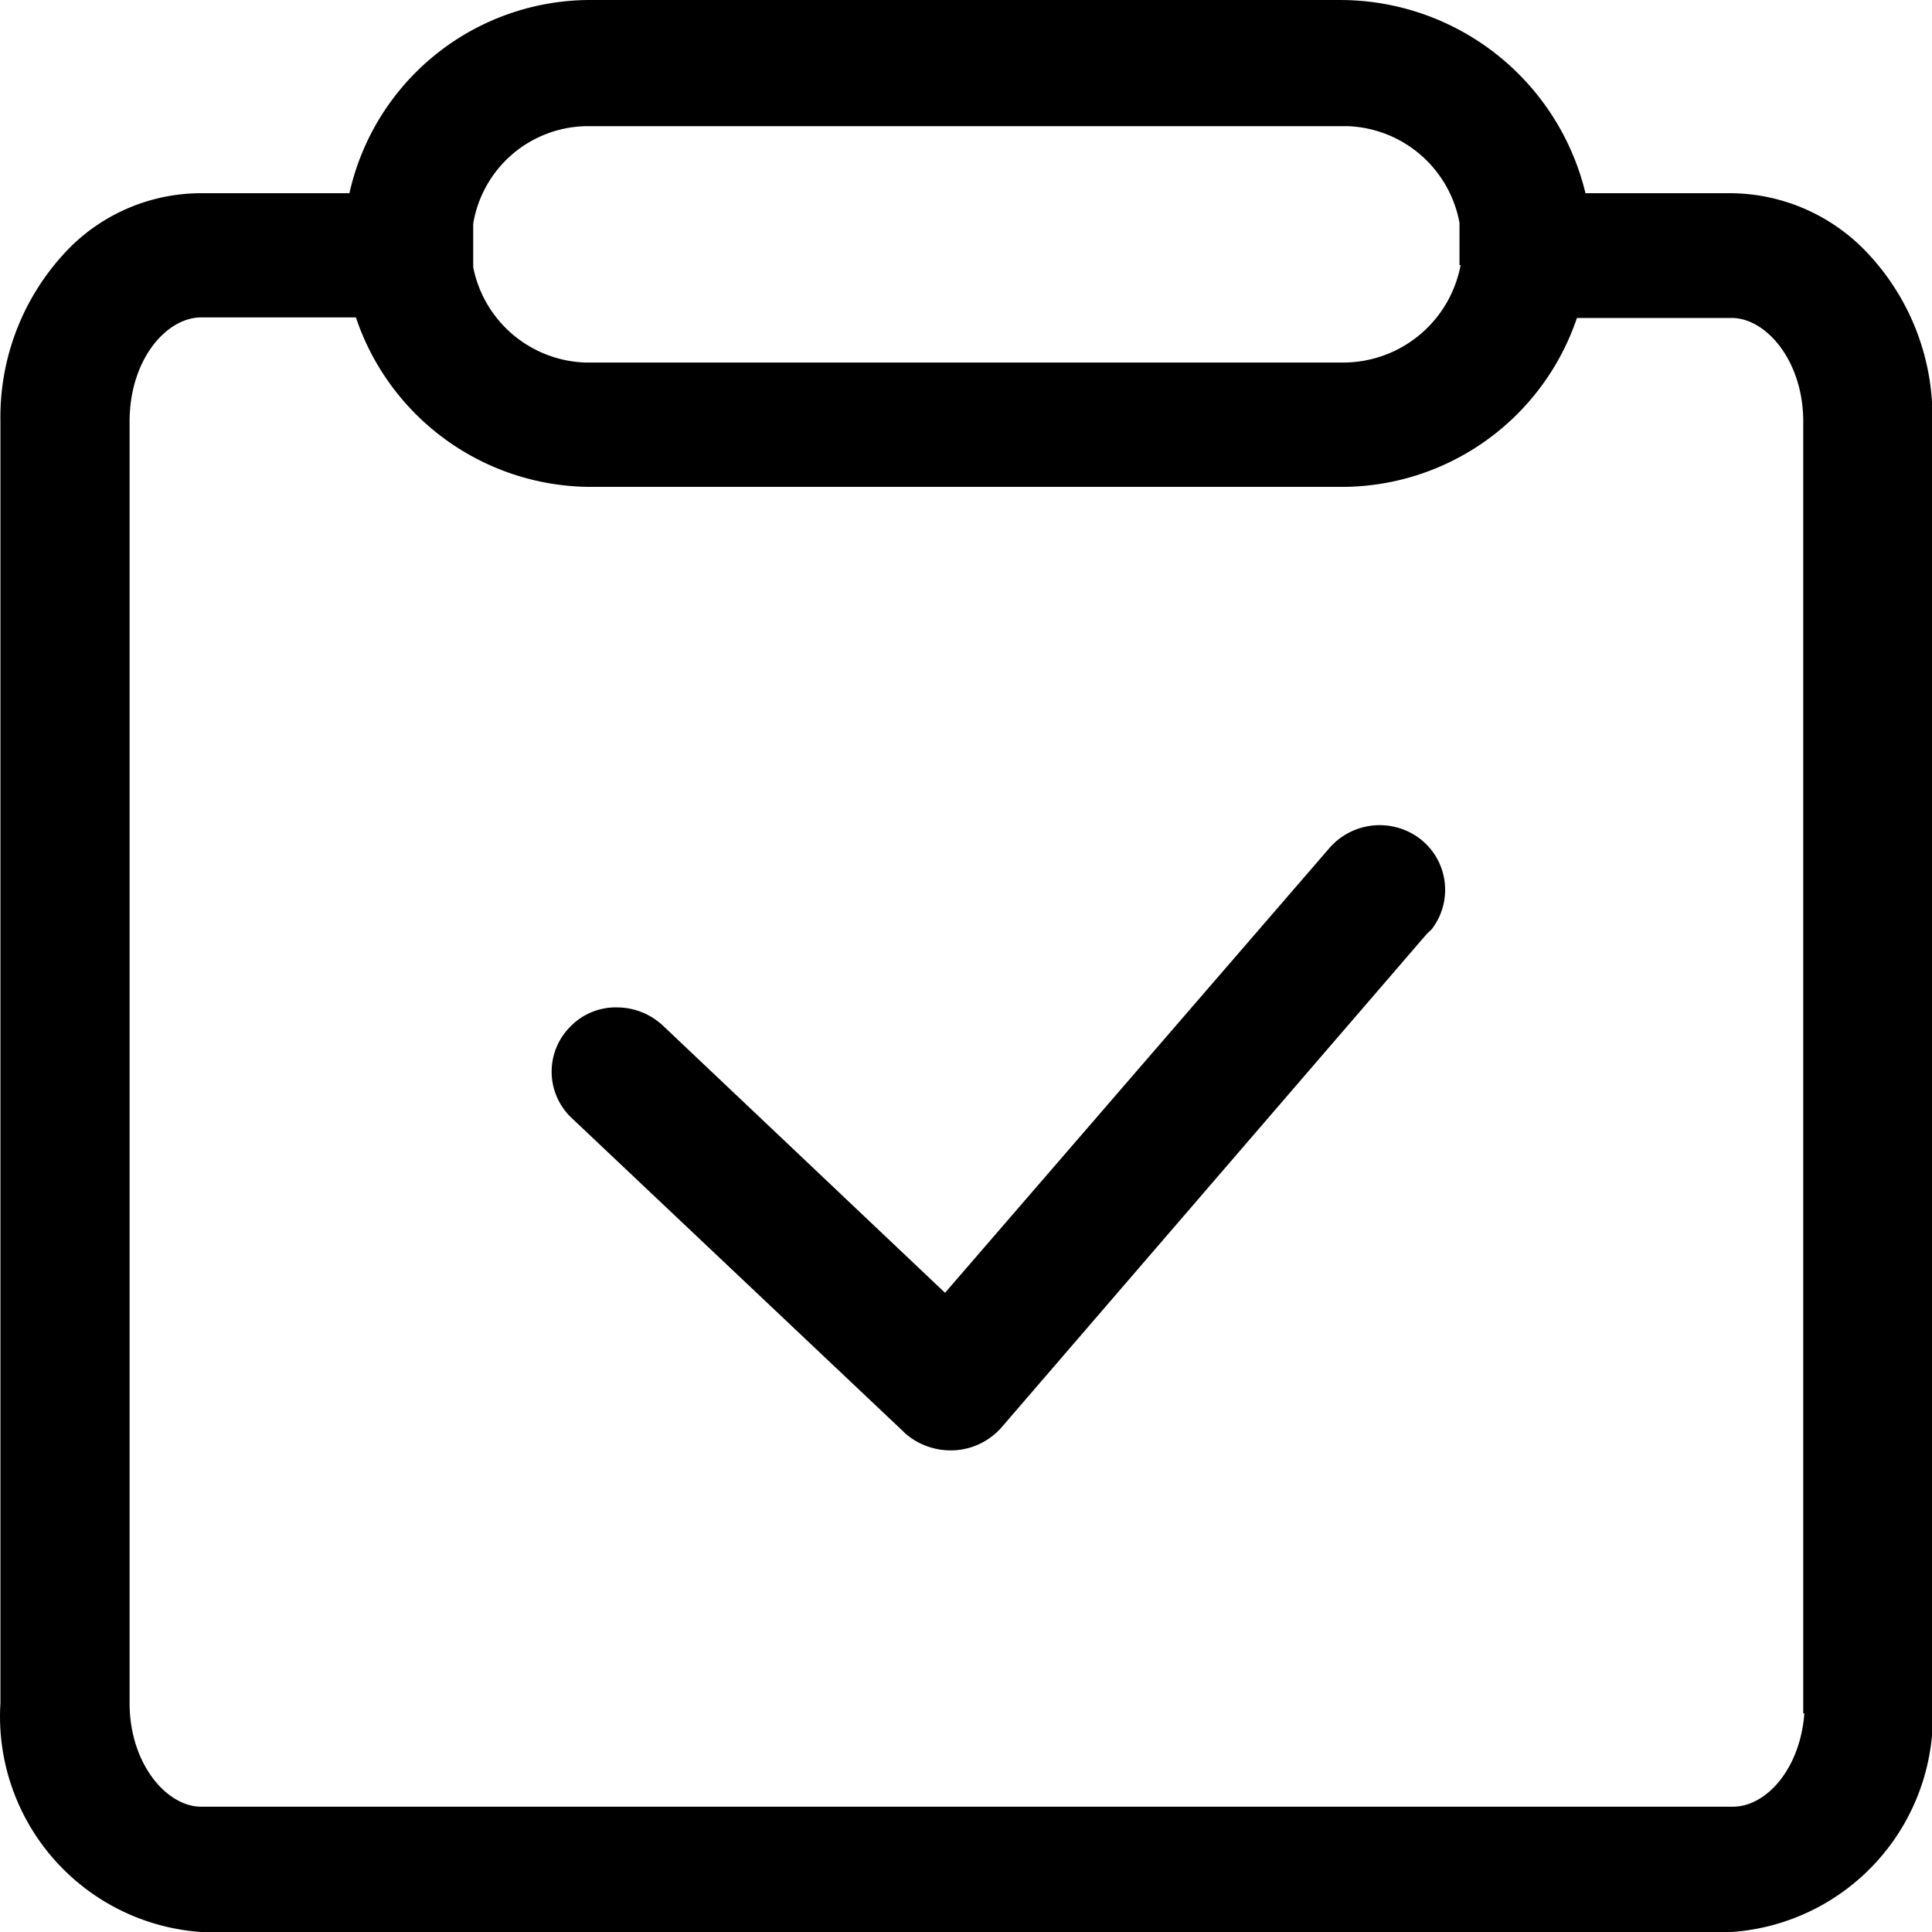 <?xml version="1.0" standalone="no"?><!DOCTYPE svg PUBLIC "-//W3C//DTD SVG 1.1//EN" "http://www.w3.org/Graphics/SVG/1.1/DTD/svg11.dtd"><svg t="1649756288898" class="icon" viewBox="0 0 1024 1024" version="1.1" xmlns="http://www.w3.org/2000/svg" p-id="2420" xmlns:xlink="http://www.w3.org/1999/xlink" width="200" height="200"><defs><style type="text/css">@font-face { font-family: feedback-iconfont; src: url("//at.alicdn.com/t/font_1031158_u69w8yhxdu.woff2?t=1630033759944") format("woff2"), url("//at.alicdn.com/t/font_1031158_u69w8yhxdu.woff?t=1630033759944") format("woff"), url("//at.alicdn.com/t/font_1031158_u69w8yhxdu.ttf?t=1630033759944") format("truetype"); }
</style></defs><path d="M106.576 1024A114.541 114.541 0 0 1 0.227 902.657V222.947a127.779 127.779 0 0 1 37.888-92.817 98.596 98.596 0 0 1 67.876-27.721h79.213A130.851 130.851 0 0 1 314.739 0.01h395.479a133.777 133.777 0 0 1 130.12 102.399h77.531a100.278 100.278 0 0 1 69.558 29.257A126.463 126.463 0 0 1 1024.217 223.459v678.613A114.687 114.687 0 0 1 917.869 1024zM68.689 223.459v679.198c0 32.402 19.822 54.93 37.888 54.93h811.878c17.554 0 35.62-19.748 37.888-49.444h-0.585V223.459c0-32.402-19.822-54.93-37.888-54.93h-82.065A131.656 131.656 0 0 1 709.706 258.056H314.739A131.656 131.656 0 0 1 188.642 168.237H106.576c-18.066 0-37.888 21.943-37.888 55.222z m182.124-104.886v23.04a62.756 62.756 0 0 0 59.391 50.541h402.282a63.341 63.341 0 0 0 61.659-51.638h-0.585v-22.455a62.61 62.61 0 0 0-59.391-51.199h-402.282a61.805 61.805 0 0 0-61.074 51.711z m228.569 640.725L302.89 592.461a33.719 33.719 0 0 1-0.585-48.347l0.585-0.585a33.426 33.426 0 0 1 24.356-9.582 35.766 35.766 0 0 1 24.356 9.874l149.283 141.384 203.116-235.006a35.328 35.328 0 0 1 48.054-6.071 34.157 34.157 0 0 1 6.802 48.347l-2.853 2.779-225.717 261.922-1.682 1.682a35.693 35.693 0 0 1-24.868 9.874 36.571 36.571 0 0 1-24.356-9.362z" p-id="2421"></path></svg>